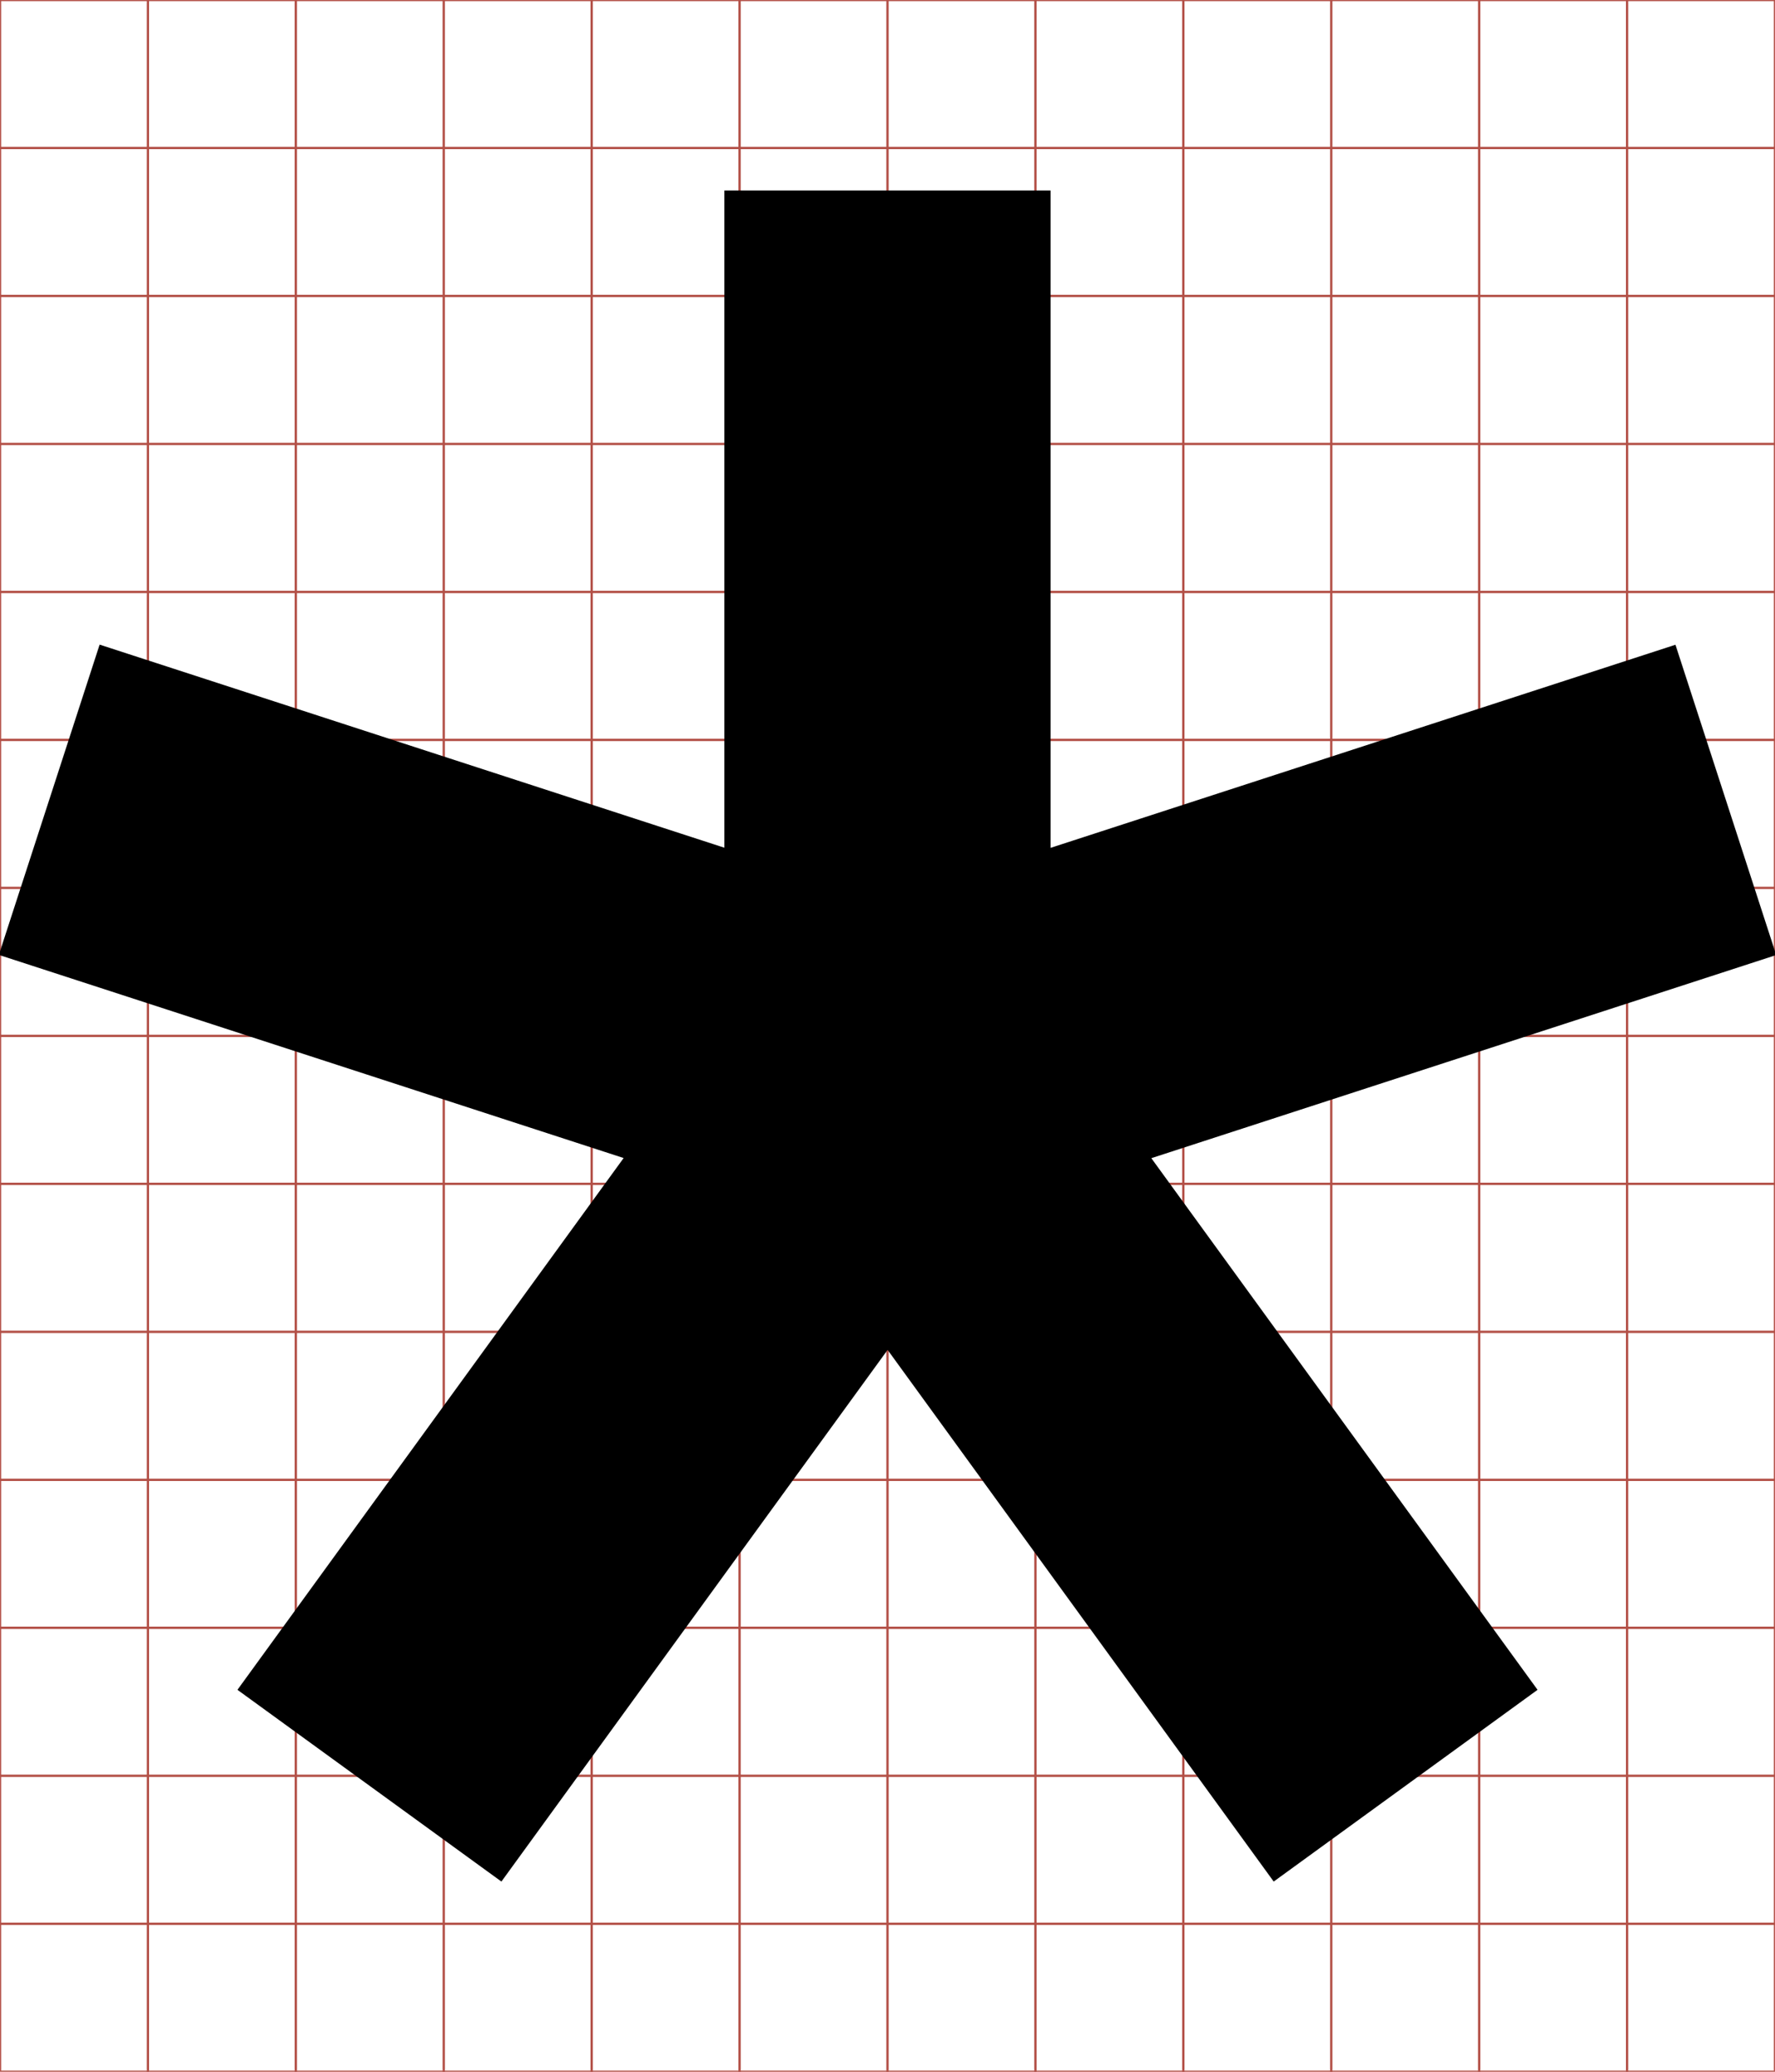 <?xml version="1.0" encoding="UTF-8" standalone="no"?>
<!-- Generator: IcoMoon.io -->
<svg id="svg2" xmlns:rdf="http://www.w3.org/1999/02/22-rdf-syntax-ns#" style="margin-top:9px;margin-left:10px;" xmlns="http://www.w3.org/2000/svg" version="1.1" data-tags="remove-circle, cancel, close, remove, delete" height="896" width="768" data-du="" xmlns:cc="http://creativecommons.org/ns#" xmlns:dc="http://purl.org/dc/elements/1.1/" viewBox="0 0 768 896">
 <g id="g4" stroke="#B35047">
  <line id="line6" y2="896" x2="64" x1="64"/>
  <line id="line8" y2="896" x2="128" x1="128"/>
  <line id="line10" y2="896" x2="192" x1="192"/>
  <line id="line12" y2="896" x2="256" x1="256"/>
  <line id="line14" y2="896" x2="320" x1="320"/>
  <line id="line16" y2="896" x2="384" x1="384"/>
  <line id="line18" y2="896" x2="448" x1="448"/>
  <line id="line20" y2="896" x2="512" x1="512"/>
  <line id="line22" y2="896" x2="576" x1="576"/>
  <line id="line24" y2="896" x2="640" x1="640"/>
  <line id="line26" y2="896" x2="704" x1="704"/>
  <line id="line28" y2="64" y1="64" x2="768"/>
  <line id="line30" y2="128" y1="128" x2="768"/>
  <line id="line32" y2="192" y1="192" x2="768"/>
  <line id="line34" y2="256" y1="256" x2="768"/>
  <line id="line36" y2="320" y1="320" x2="768"/>
  <line id="line38" y2="384" y1="384" x2="768"/>
  <line id="line40" y2="448" y1="448" x2="768"/>
  <line id="line42" y2="512" y1="512" x2="768"/>
  <line id="line44" y2="576" y1="576" x2="768"/>
  <line id="line46" y2="640" y1="640" x2="768"/>
  <line id="line48" y2="704" y1="704" x2="768"/>
  <line id="line50" y2="768" y1="768" x2="768"/>
  <line id="line52" y2="832" y1="832" x2="768"/>
  <rect id="rect54" height="896" width="768" y="0" x="0" fill="none"/>
 </g>
 <g id="g3754" transform="matrix(1.502,0,0,1.502,-0.5,-748.099)">
  <path id="path3756" d="m209,552.89,0,189.27l-179.97-58.48-29.027,89.34,179.98,58.49-111.25,153.12,76.04,55.21,111.25-153.09,111.22,153.09,76.009-55.21-111.26-153.08,180.01-58.49-29.027-89.345-180.01,58.483v-189.27h-93.964z"/>
 </g>
</svg>
